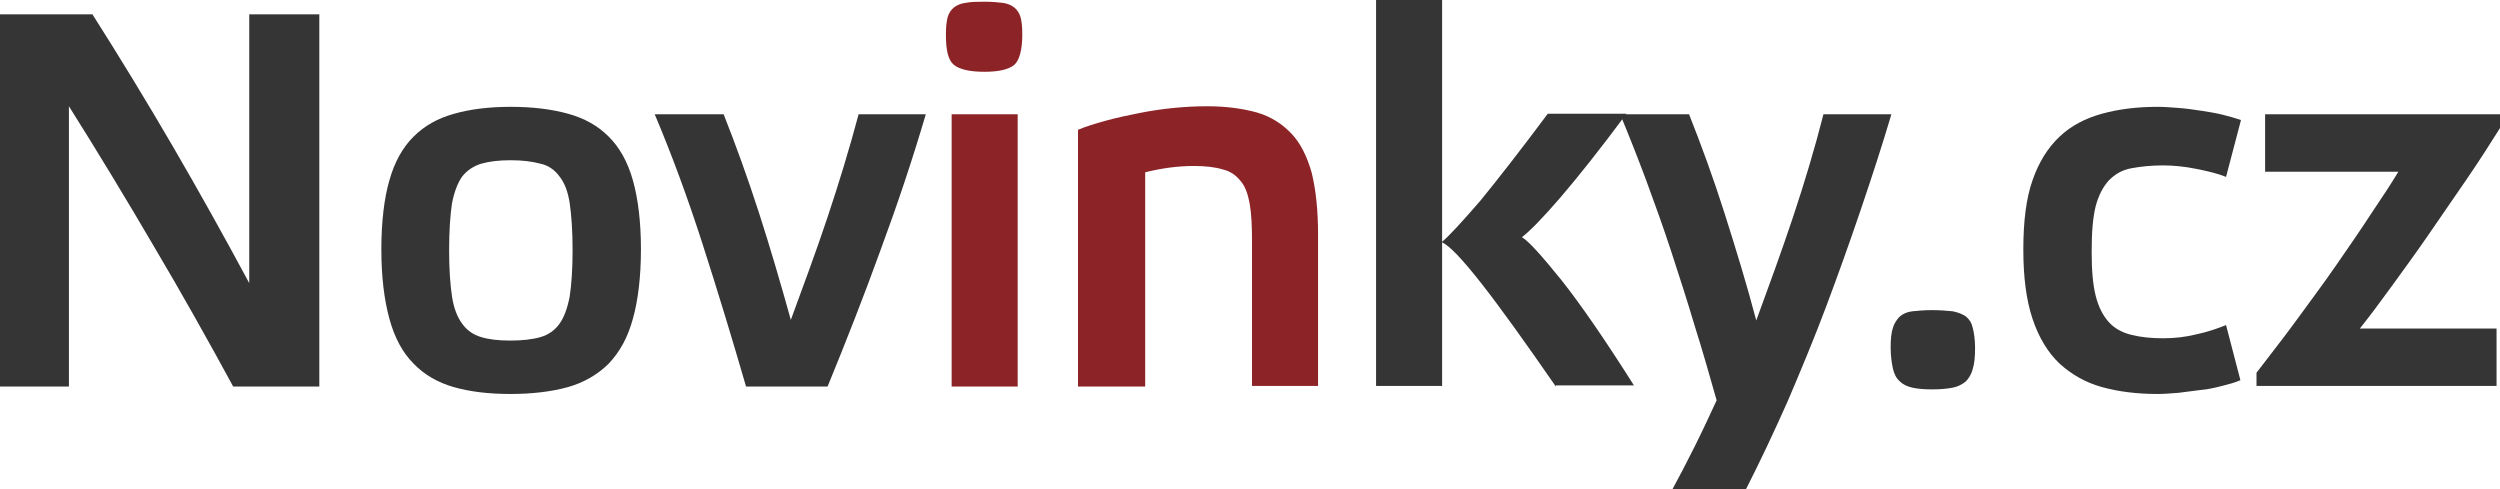 <?xml version="1.0" encoding="utf-8"?>
<!-- Generator: Adobe Illustrator 26.4.1, SVG Export Plug-In . SVG Version: 6.00 Build 0)  -->
<svg version="1.1" id="Vrstva_1" xmlns="http://www.w3.org/2000/svg" xmlns:xlink="http://www.w3.org/1999/xlink" x="0px" y="0px"
	 viewBox="0 0 435.3 85.2" style="enable-background:new 0 0 435.3 85.2;" xml:space="preserve">
<style type="text/css">
	.st0{fill:#343534;}
	.st1{fill:#8C2326;}
</style>
<path class="st0" d="M55.6,67.3h-15c-4.4-8.1-9-16.3-13.8-24.4C22,34.7,17.1,26.6,12,18.5v48.8H0V2.5h16.1c4.7,7.4,9.4,15.1,14,23
	s9,15.8,13.3,23.8V2.5h12.2V67.3 M88.9,68.6c-3.8,0-7.1-0.4-9.9-1.2c-2.8-0.8-5.2-2.2-7-4.1c-1.9-1.9-3.3-4.5-4.2-7.8
	c-0.9-3.3-1.4-7.3-1.4-12.1s0.5-8.9,1.4-12c0.9-3.2,2.3-5.7,4.2-7.6c1.9-1.9,4.2-3.2,7.1-4c2.8-0.8,6.1-1.2,9.8-1.2
	c3.8,0,7.1,0.4,10,1.2c2.9,0.8,5.2,2.1,7.1,4s3.3,4.4,4.2,7.6c0.9,3.2,1.4,7.2,1.4,12s-0.5,8.9-1.4,12.1c-0.9,3.3-2.3,5.8-4.2,7.8
	c-1.9,1.9-4.3,3.3-7.1,4.1C96,68.2,92.6,68.6,88.9,68.6 M88.9,27.9c-2,0-3.7,0.2-5.1,0.6c-1.3,0.4-2.4,1.1-3.3,2.2
	c-0.8,1.1-1.4,2.7-1.8,4.7c-0.3,2-0.5,4.8-0.5,8.2c0,3.3,0.2,6,0.5,8s0.9,3.6,1.8,4.8c0.8,1.1,1.9,1.9,3.3,2.3
	c1.3,0.4,3,0.6,5.1,0.6c2,0,3.8-0.2,5.2-0.6c1.4-0.4,2.5-1.2,3.3-2.3c0.8-1.1,1.4-2.7,1.8-4.8c0.3-2,0.5-4.7,0.5-8
	c0-3.4-0.2-6.1-0.5-8.2c-0.3-2-0.9-3.6-1.8-4.7c-0.8-1.1-1.9-1.9-3.3-2.2C92.6,28.1,90.9,27.9,88.9,27.9z M137.7,55.7
	c2.2-6,4.4-11.9,6.4-17.9s3.8-11.9,5.4-17.9h11.7c-2.3,7.8-4.9,15.6-7.9,23.7c-2.9,8-6,15.9-9.2,23.7h-14.2
	c-2.4-8.3-4.9-16.5-7.5-24.6S117,27,114,19.9h12c2.1,5.3,4.2,11.1,6.2,17.3C134.2,43.4,136,49.6,137.7,55.7"/>
<path class="st1" d="M171.5,0.3c1.2,0,2.3,0.1,3.1,0.2c0.8,0.1,1.5,0.4,2,0.8s0.9,1,1.1,1.7s0.3,1.7,0.3,3c0,2.7-0.5,4.5-1.4,5.3
	c-1,0.8-2.7,1.2-5.2,1.2s-4.3-0.4-5.3-1.2c-1-0.8-1.4-2.5-1.4-5.3c0-1.2,0.1-2.2,0.3-3c0.2-0.7,0.6-1.3,1.1-1.7s1.2-0.7,2-0.8
	C169.1,0.3,170.2,0.3,171.5,0.3 M177.2,67.3h-11.5V19.9h11.5V67.3z M199.2,67.3h-11.5V22.6c1.4-0.6,3.1-1.1,4.9-1.6s3.7-0.9,5.7-1.3
	s4-0.7,6-0.9c2-0.2,4-0.3,5.9-0.3c3.3,0,6.2,0.4,8.7,1.1c2.4,0.7,4.4,2,6,3.7s2.7,4,3.5,6.8c0.7,2.9,1.1,6.4,1.1,10.7v26.4H218V42
	c0-2.6-0.1-4.8-0.4-6.5s-0.8-3.1-1.6-4c-0.8-1-1.8-1.7-3.1-2c-1.3-0.4-3-0.6-5-0.6c-2.9,0-5.7,0.4-8.5,1.1v37.3"/>
<path class="st0" d="M270.9,67.3c-5.4-7.8-9.7-13.8-13-18s-5.5-6.5-6.8-7.1v25h-11.5V0h11.5v42.1c1.3-1.1,3.5-3.5,6.7-7.2
	c3.1-3.8,7-8.8,11.7-15.1h13.7c-4.6,6.2-8.5,11.1-11.6,14.7s-5.3,5.8-6.6,6.8c1.2,0.7,3.5,3.3,6.9,7.5c3.4,4.3,7.6,10.4,12.6,18.3
	h-13.6"/>
<path class="st0" d="M329.3,20c-1.6,5.4-3.4,10.9-5.3,16.5s-3.9,11.2-6,16.8c-2.1,5.6-4.4,11.1-6.7,16.5c-2.4,5.4-4.8,10.5-7.3,15.4
	h-12.8c1.2-2.2,2.5-4.7,3.9-7.5s2.6-5.4,3.8-8c-1.2-4.2-2.4-8.5-3.8-12.9c-1.3-4.4-2.7-8.7-4.1-13s-2.9-8.4-4.4-12.5
	c-1.5-4-3-7.8-4.5-11.4h12c2.1,5.3,4.2,11,6.2,17.3s3.9,12.5,5.5,18.6c2.2-6,4.4-12,6.4-18s3.8-12,5.3-17.9h11.8 M336.4,54
	c1.4,0,2.6,0.1,3.6,0.2c1,0.2,1.7,0.5,2.3,0.9c0.6,0.5,1,1.1,1.2,2c0.2,0.8,0.4,2,0.4,3.4c0,1.6-0.1,2.8-0.4,3.7
	c-0.2,0.9-0.7,1.7-1.2,2.2c-0.6,0.5-1.3,0.9-2.3,1.1s-2.2,0.3-3.6,0.3s-2.5-0.1-3.4-0.3c-0.9-0.2-1.6-0.5-2.2-1.1
	c-0.6-0.5-1-1.3-1.2-2.2c-0.2-0.9-0.4-2.2-0.4-3.7c0-1.4,0.1-2.6,0.4-3.4c0.2-0.8,0.7-1.5,1.2-2c0.6-0.5,1.3-0.8,2.2-0.9
	S335.1,54,336.4,54 M390.1,66.2c-0.9,0.4-2,0.7-3.2,1s-2.4,0.6-3.7,0.7c-1.3,0.2-2.6,0.3-3.9,0.5c-1.3,0.1-2.5,0.2-3.6,0.2
	c-3.6,0-6.8-0.4-9.7-1.2c-2.9-0.8-5.3-2.2-7.4-4.1c-2-1.9-3.6-4.5-4.7-7.8s-1.6-7.3-1.6-12.1s0.5-8.9,1.6-12
	c1.1-3.2,2.7-5.7,4.7-7.6s4.5-3.2,7.4-4s6.1-1.2,9.7-1.2c1.1,0,2.3,0.1,3.7,0.2c1.3,0.1,2.7,0.3,4,0.5s2.5,0.4,3.7,0.7
	c1.2,0.3,2.2,0.6,3.1,0.9l-2.6,9.9c-1.5-0.6-3.2-1-5.2-1.4s-3.9-0.6-5.8-0.6c-2.1,0-3.9,0.2-5.5,0.5s-2.8,1-3.9,2.1
	c-1,1.1-1.8,2.6-2.3,4.5c-0.5,2-0.7,4.6-0.7,7.9c0,3.2,0.2,5.7,0.7,7.7s1.3,3.5,2.3,4.6s2.3,1.8,3.9,2.2c1.6,0.4,3.4,0.6,5.5,0.6
	c2,0,3.9-0.2,5.9-0.7c1.9-0.4,3.6-1,5.1-1.6L390.1,66.2 M435.3,20v2.3c-1.7,2.7-3.6,5.7-5.8,8.9l-6.6,9.6c-2.2,3.2-4.4,6.2-6.5,9.1
	s-3.9,5.3-5.5,7.3h23.8v10h-41.8v-2.3c2.2-2.9,4.6-5.9,7-9.2c2.4-3.3,4.8-6.5,7-9.7s4.3-6.2,6.1-9c1.9-2.8,3.4-5.1,4.6-7.1h-23.2
	v-10h40.9"/>
</svg>
